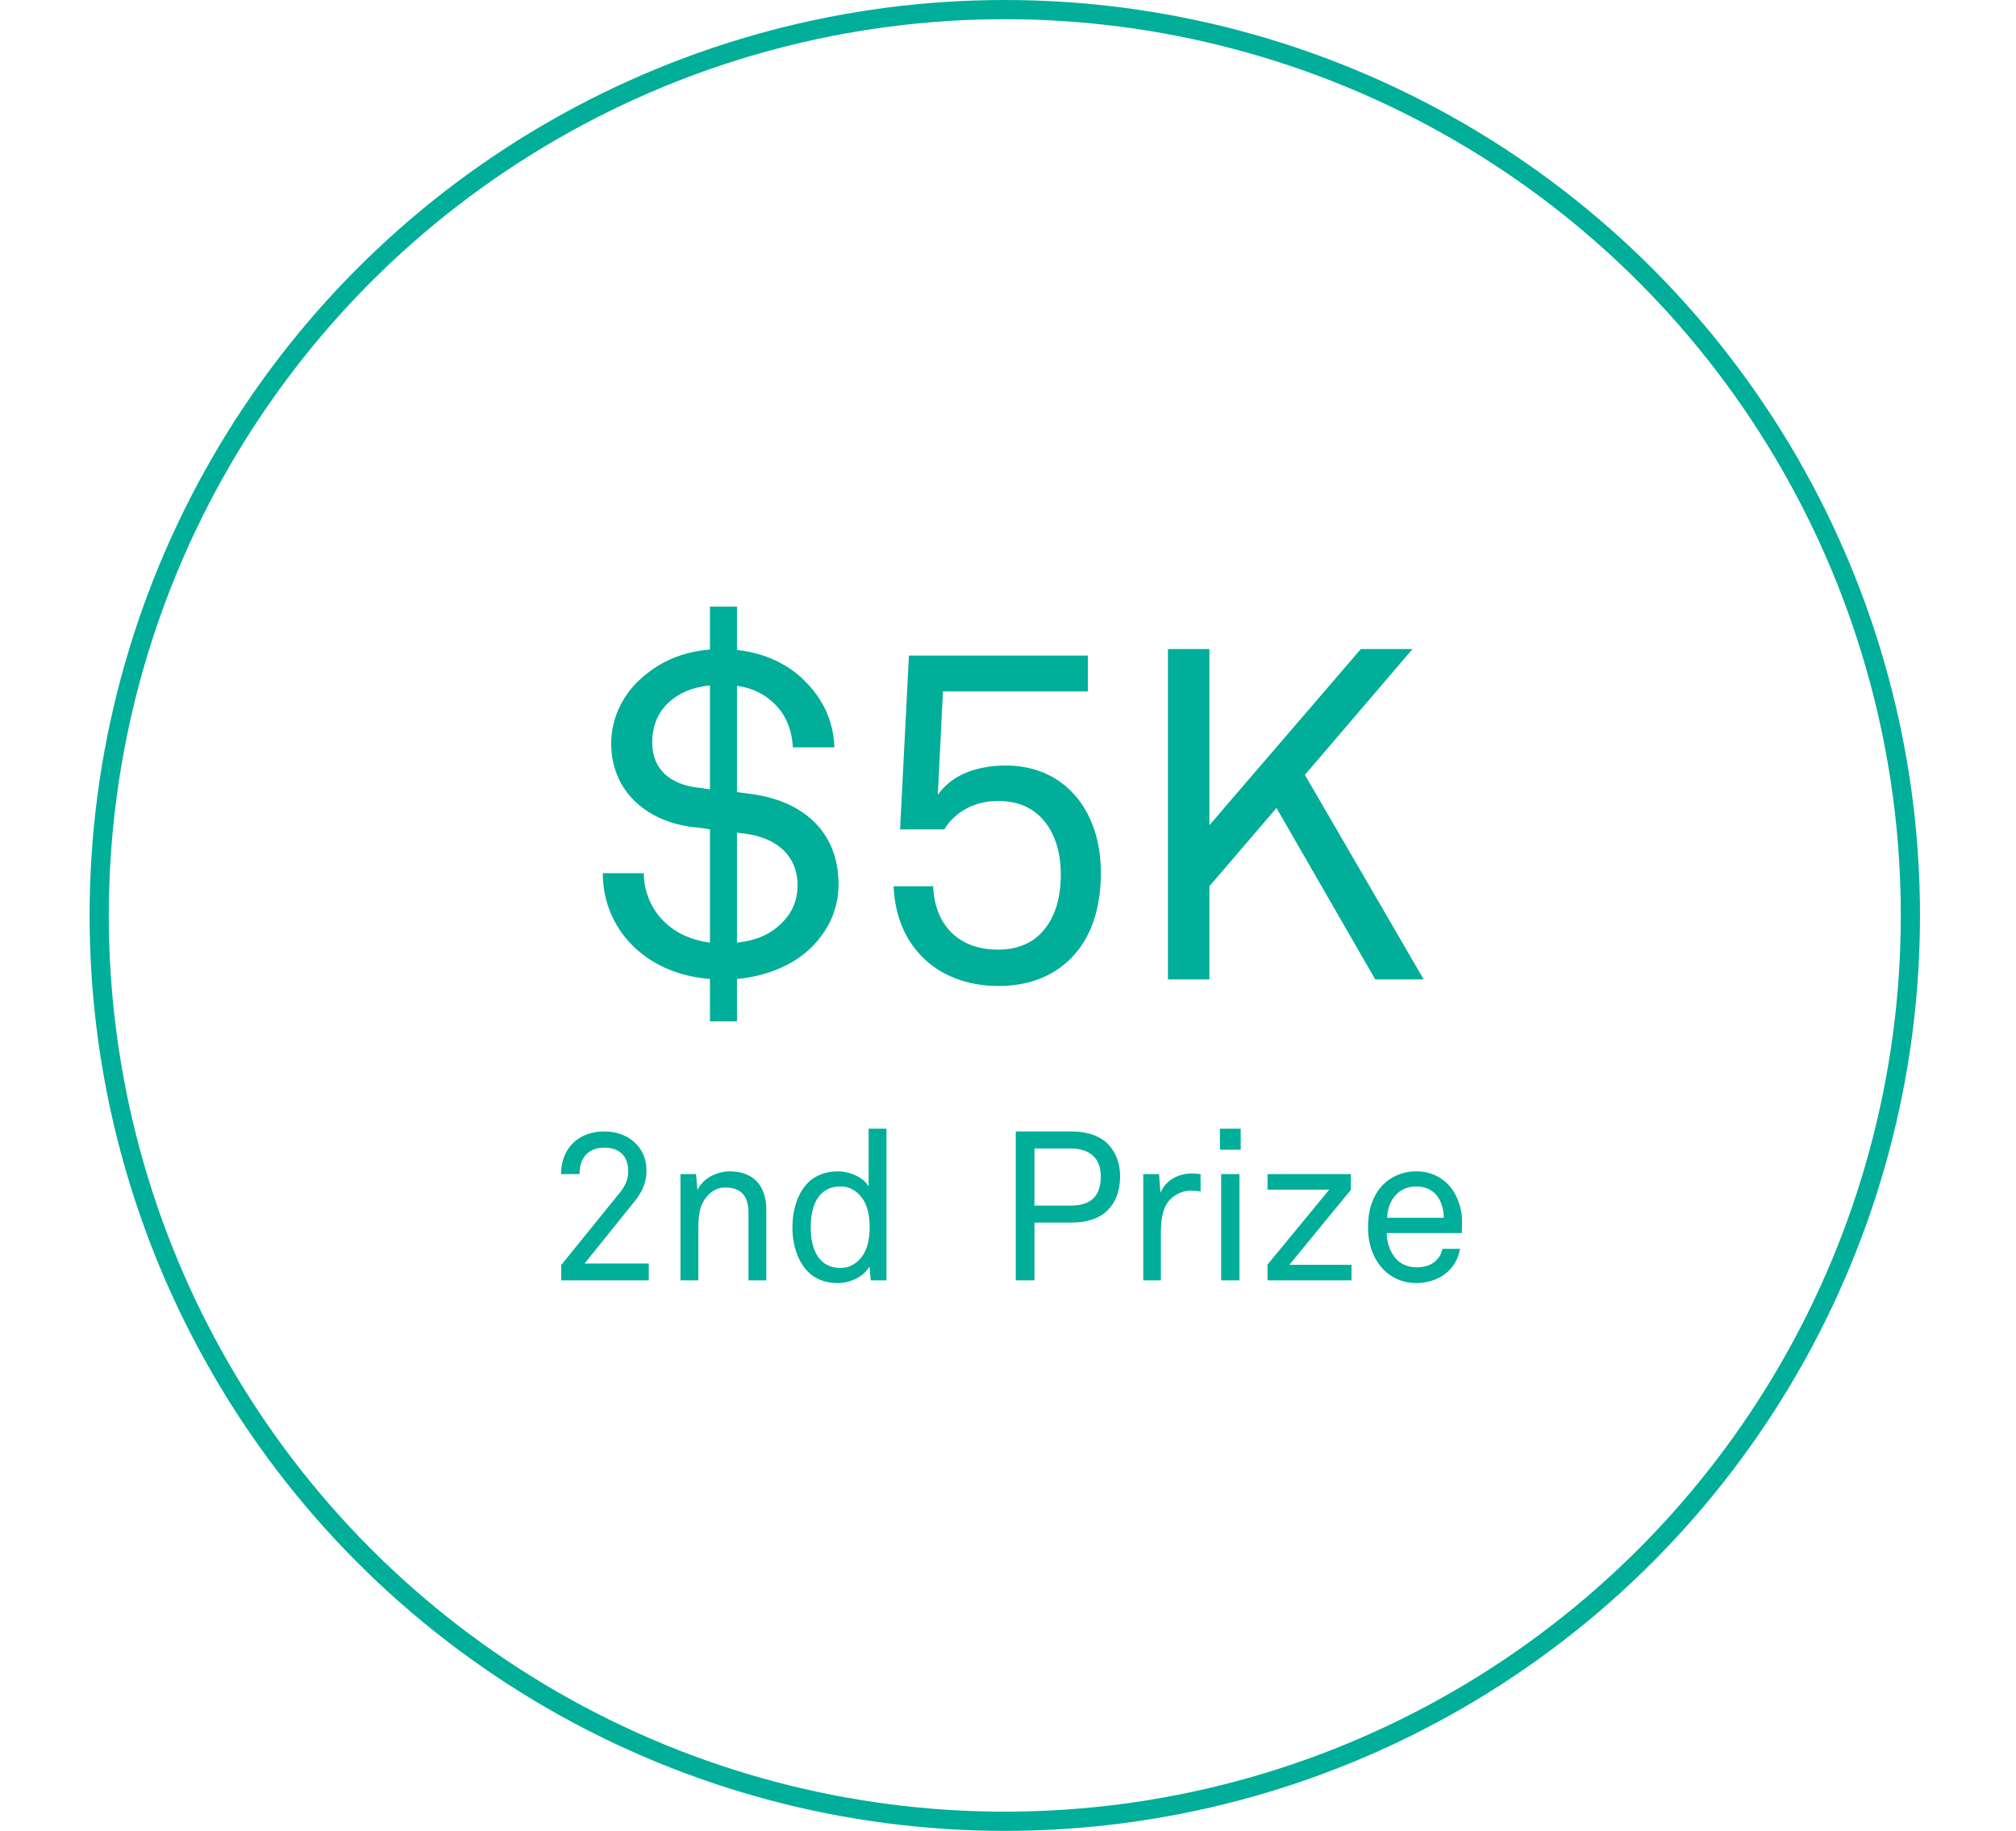 <svg width="315" height="286" viewBox="0 0 315 286" fill="none" xmlns="http://www.w3.org/2000/svg">
<circle cx="157" cy="143" r="141.5" stroke="#00AE99" stroke-width="3"/>
<path d="M131.024 138.149C131.024 129.704 125.2 125.045 117.337 124.026L115.153 123.734V107.136C117.774 107.5 119.74 108.592 121.268 110.194C122.87 111.868 123.744 114.125 123.889 116.746H130.368C130.223 112.523 128.548 109.102 125.564 106.19C122.797 103.496 119.157 101.967 115.153 101.53V94.76H110.931V101.458C106.708 101.822 102.996 103.278 99.792 106.335C97.172 108.81 95.497 112.378 95.497 116.09C95.497 123.662 101.103 128.321 108.237 129.194C109.111 129.267 110.057 129.413 110.931 129.558V147.249C108.237 146.885 105.908 145.938 104.015 144.191C101.904 142.298 100.593 139.386 100.593 136.402H94.187C94.187 141.134 96.152 145.283 99.356 148.195C102.413 150.962 106.344 152.563 110.931 152.927V159.552H115.153V152.927C119.667 152.49 123.816 150.889 126.801 147.977C129.204 145.574 131.024 142.298 131.024 138.149ZM110.931 123.298L108.82 123.006C104.888 122.497 101.904 120.313 101.904 115.945C101.904 113.688 102.632 111.722 103.942 110.266C105.835 108.228 108.237 107.354 110.931 107.063V123.298ZM124.617 138.294C124.617 140.988 123.525 142.881 121.996 144.337C120.176 146.084 117.92 146.958 115.153 147.249V130.068L116.318 130.214C121.196 130.796 124.617 133.562 124.617 138.294ZM172.014 136.329C172.014 131.306 170.485 126.792 167.5 123.734C165.025 121.186 161.603 119.585 157.162 119.585C152.867 119.585 148.79 120.895 146.534 124.171L147.334 108.01H169.975V102.404H142.02L140.637 129.558H147.553C149.3 126.646 152.503 125.118 155.925 125.118C159.128 125.118 161.312 126.21 162.914 127.957C164.806 130.068 165.753 133.126 165.753 136.62C165.753 140.042 164.952 142.954 163.278 145.065C161.749 147.03 159.419 148.341 155.925 148.341C152.722 148.341 150.319 147.322 148.645 145.647C146.97 143.973 145.951 141.643 145.806 138.44H139.618C139.836 143.099 141.438 146.885 144.277 149.651C147.043 152.345 151.047 154.019 155.998 154.019C161.312 154.019 165.17 152.126 167.791 149.214C170.63 146.084 172.014 141.643 172.014 136.329ZM222.456 153L203.892 121.041L220.709 101.385H212.628L188.968 128.903V101.385H182.489V153H188.968V138.44L199.451 126.21L214.885 153H222.456ZM101.373 200V197.376H91.337L99.077 187.766C100.324 186.224 101.013 184.715 101.013 182.911C101.013 181.468 100.652 180.353 99.963 179.369C98.815 177.762 96.88 176.745 94.387 176.745C90.353 176.745 87.663 179.434 87.663 183.403H90.549C90.549 180.386 92.386 179.27 94.42 179.27C96.814 179.27 98.159 180.615 98.159 182.944C98.159 184.125 97.765 185.142 96.913 186.224L87.696 197.606V200H101.373ZM119.74 200V189.078C119.74 185.24 117.772 182.977 114 182.977C112.131 182.977 109.835 183.994 108.982 185.896L108.752 183.403H106.325V200H109.113V192.292C109.113 191.013 109.146 189.274 109.704 188.061C110.425 186.552 111.704 185.502 113.312 185.502C115.936 185.502 116.952 186.978 116.952 189.471V200H119.74ZM138.514 200V176.318H135.726V185.338C134.84 183.83 132.708 182.977 130.904 182.977C128.969 182.977 127.427 183.633 126.345 184.65C124.672 186.257 123.819 188.881 123.819 191.734C123.819 194.49 124.639 197.015 126.214 198.622C127.296 199.738 128.871 200.426 130.904 200.426C132.774 200.426 134.906 199.508 135.857 197.835L136.054 200H138.514ZM135.89 191.702C135.89 193.768 135.431 195.769 134.053 196.982C133.397 197.573 132.577 198.065 131.363 198.065C127.657 198.065 126.673 194.752 126.673 191.702C126.673 188.651 127.657 185.338 131.363 185.338C132.577 185.338 133.397 185.83 134.053 186.421C135.431 187.634 135.89 189.635 135.89 191.702ZM175.016 183.764C175.016 181.73 174.36 180.058 173.244 178.844C171.998 177.499 170.063 176.745 167.34 176.745H158.714V200H161.633V190.98H167.373C169.932 190.98 171.834 190.291 173.08 189.045C174.327 187.798 175.016 186.027 175.016 183.764ZM171.998 183.764C171.998 186.88 170.424 188.323 167.308 188.323H161.633V179.402H167.275C170.161 179.402 171.998 180.812 171.998 183.764ZM187.59 186.126V183.403C187.163 183.338 186.704 183.305 186.278 183.305C184.178 183.305 182.178 184.289 181.325 186.322L181.095 183.403H178.635V200H181.39V192.62C181.39 190.882 181.554 188.586 182.899 187.306C183.654 186.585 184.736 185.994 186.048 185.994C186.54 185.994 187.098 186.027 187.59 186.126ZM193.86 179.598V176.318H190.613V179.598H193.86ZM193.664 200V183.403H190.81V200H193.664ZM211.173 200V197.573H201.465L211.075 185.863V183.403H198.053V185.83H207.697L198.053 197.54V200H211.173ZM228.446 190.947C228.479 188.717 227.692 186.585 226.347 185.109C225.133 183.797 223.428 182.977 221.296 182.977C218.409 182.977 216.212 184.453 215.031 186.454C214.113 187.995 213.752 189.766 213.752 191.767C213.752 194.129 214.441 196.326 215.818 197.934C217.097 199.442 219 200.426 221.329 200.426C222.903 200.426 224.379 199.967 225.56 199.18C226.905 198.262 227.889 196.72 228.118 195.08H225.396C225.166 195.966 224.871 196.425 224.412 196.884C223.723 197.606 222.641 197.966 221.329 197.966C220.049 197.966 219.033 197.54 218.278 196.786C217.261 195.769 216.671 194.129 216.671 192.62H228.413L228.446 190.947ZM225.593 190.226H216.737C216.802 187.798 218.278 185.338 221.296 185.338C222.772 185.338 223.887 185.929 224.576 186.847C225.232 187.733 225.593 188.979 225.593 190.226Z" fill="#00AE99"/>
</svg>
